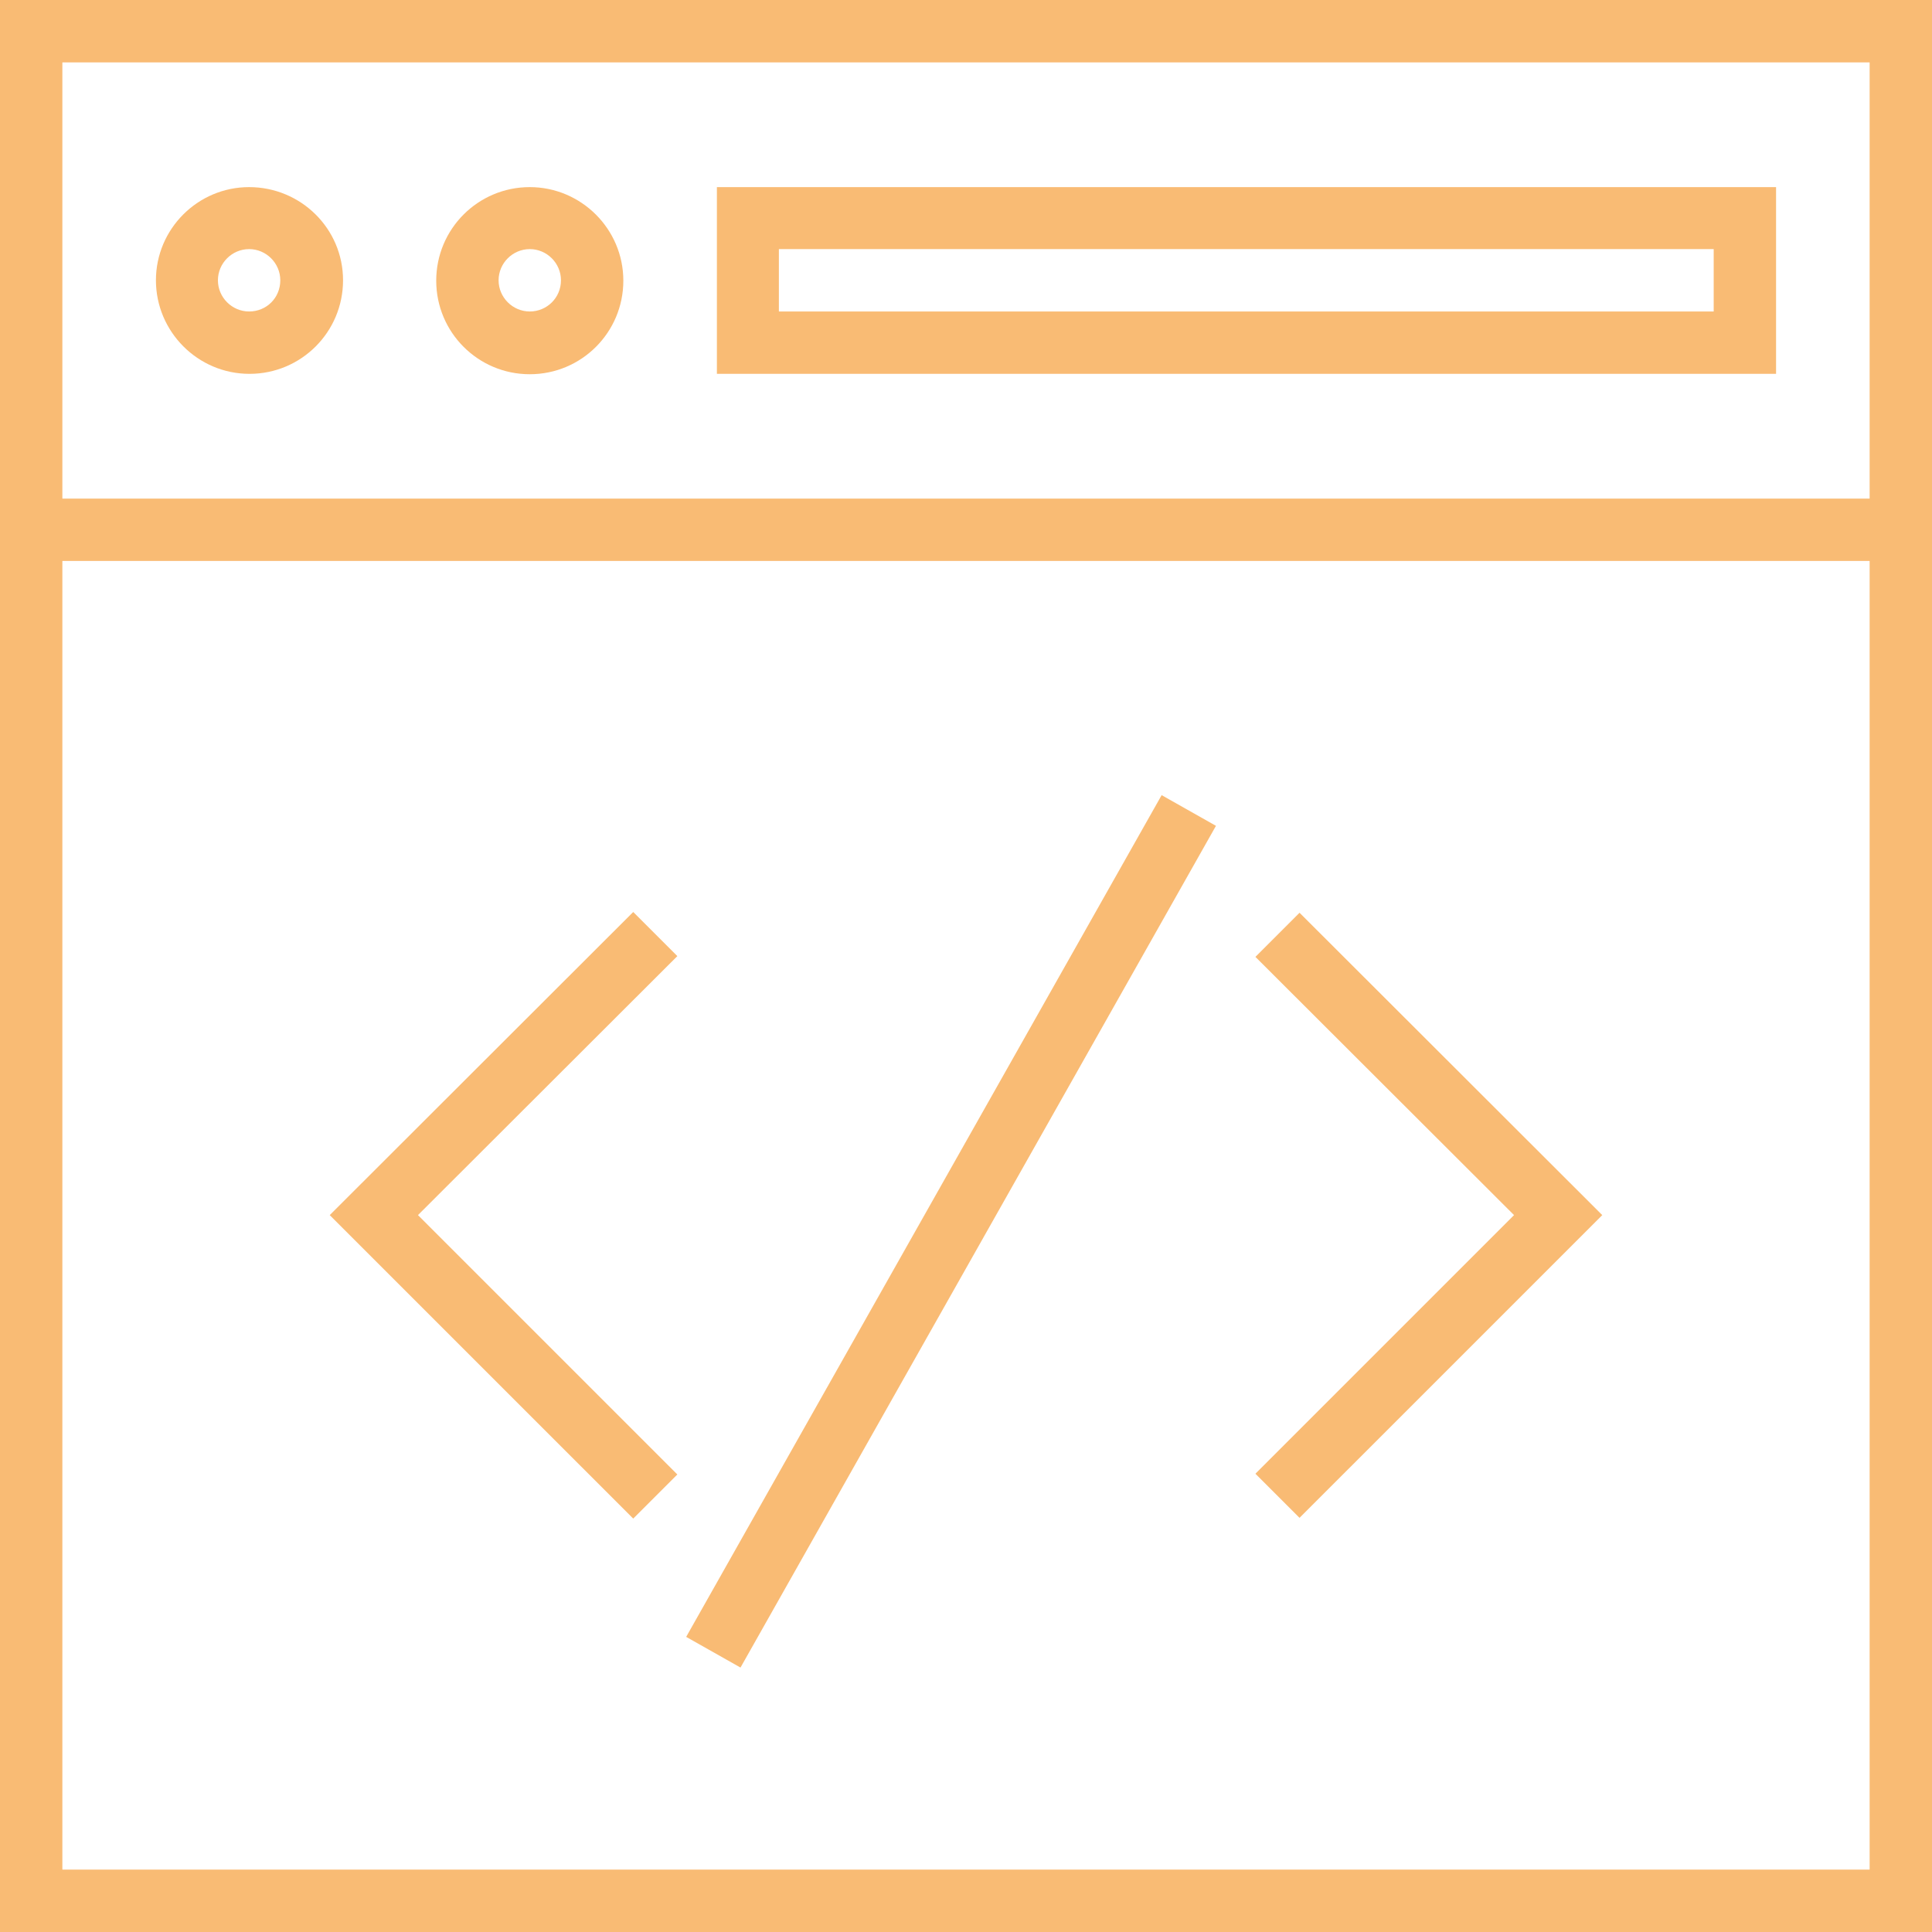 <?xml version="1.0" encoding="iso-8859-1"?>
<!-- Generator: Adobe Illustrator 19.0.0, SVG Export Plug-In . SVG Version: 6.00 Build 0)  -->
<svg xmlns="http://www.w3.org/2000/svg" xmlns:xlink="http://www.w3.org/1999/xlink" version="1.1" id="Capa_1" x="0px" y="0px" viewBox="0 0 508 508" style="enable-background:new 0 0 508 508;" xml:space="preserve" width="512px" height="512px">
<g>
	<g>
		<g>
			<path d="M467,49.2H188.5v49.1H467V49.2z M450.6,81.9H204.8V65.5h245.8V81.9z" fill="#f9bb74"/>
			<path d="M65.6,98.3c13.6,0,24.6-11,24.6-24.6c0-13.6-11.1-24.5-24.7-24.5C52,49.2,41,60.2,41,73.7S52,98.3,65.6,98.3z M65.5,65.5     c4.5,0,8.2,3.7,8.2,8.2c0,4.6-3.6,8.2-8.2,8.2c-4.5,0-8.2-3.7-8.2-8.2S61,65.5,65.5,65.5z" fill="#f9bb74"/>
			<path d="M139.3,98.4c13.6,0,24.6-11,24.6-24.6c0-13.6-11.1-24.6-24.6-24.6c-13.6,0-24.6,11-24.6,24.6     C114.7,87.4,125.7,98.4,139.3,98.4z M139.3,65.5c4.5,0,8.2,3.7,8.2,8.2c0,4.6-3.7,8.2-8.2,8.2s-8.2-3.7-8.2-8.2     S134.8,65.5,139.3,65.5z" fill="#f9bb74"/>
			<polygon points="178.1,387.7 109.9,319.5 178.1,251.4 166.5,239.8 86.7,319.5 166.5,399.3    " fill="#f9bb74"/>
			<polygon points="341.7,399.1 421.3,319.5 341.7,240 330.1,251.6 398.1,319.5 330.1,387.5    " fill="#f9bb74"/>
			<path d="M0,0v131.1v16.4V508h508V147.5v-16.4V0H0z M491.6,491.6H16.4V147.5h475.2V491.6z M491.6,131.1H16.4V16.4h475.2V131.1z" fill="#f9bb74"/>
			
				<rect x="241.684" y="196.602" transform="matrix(0.871 0.492 -0.492 0.871 191.663 -81.073)" width="16.4" height="254.104" fill="#f9bb74"/>
		</g>
	</g>
</g>
<g>
</g>
<g>
</g>
<g>
</g>
<g>
</g>
<g>
</g>
<g>
</g>
<g>
</g>
<g>
</g>
<g>
</g>
<g>
</g>
<g>
</g>
<g>
</g>
<g>
</g>
<g>
</g>
<g>
</g>
</svg>
